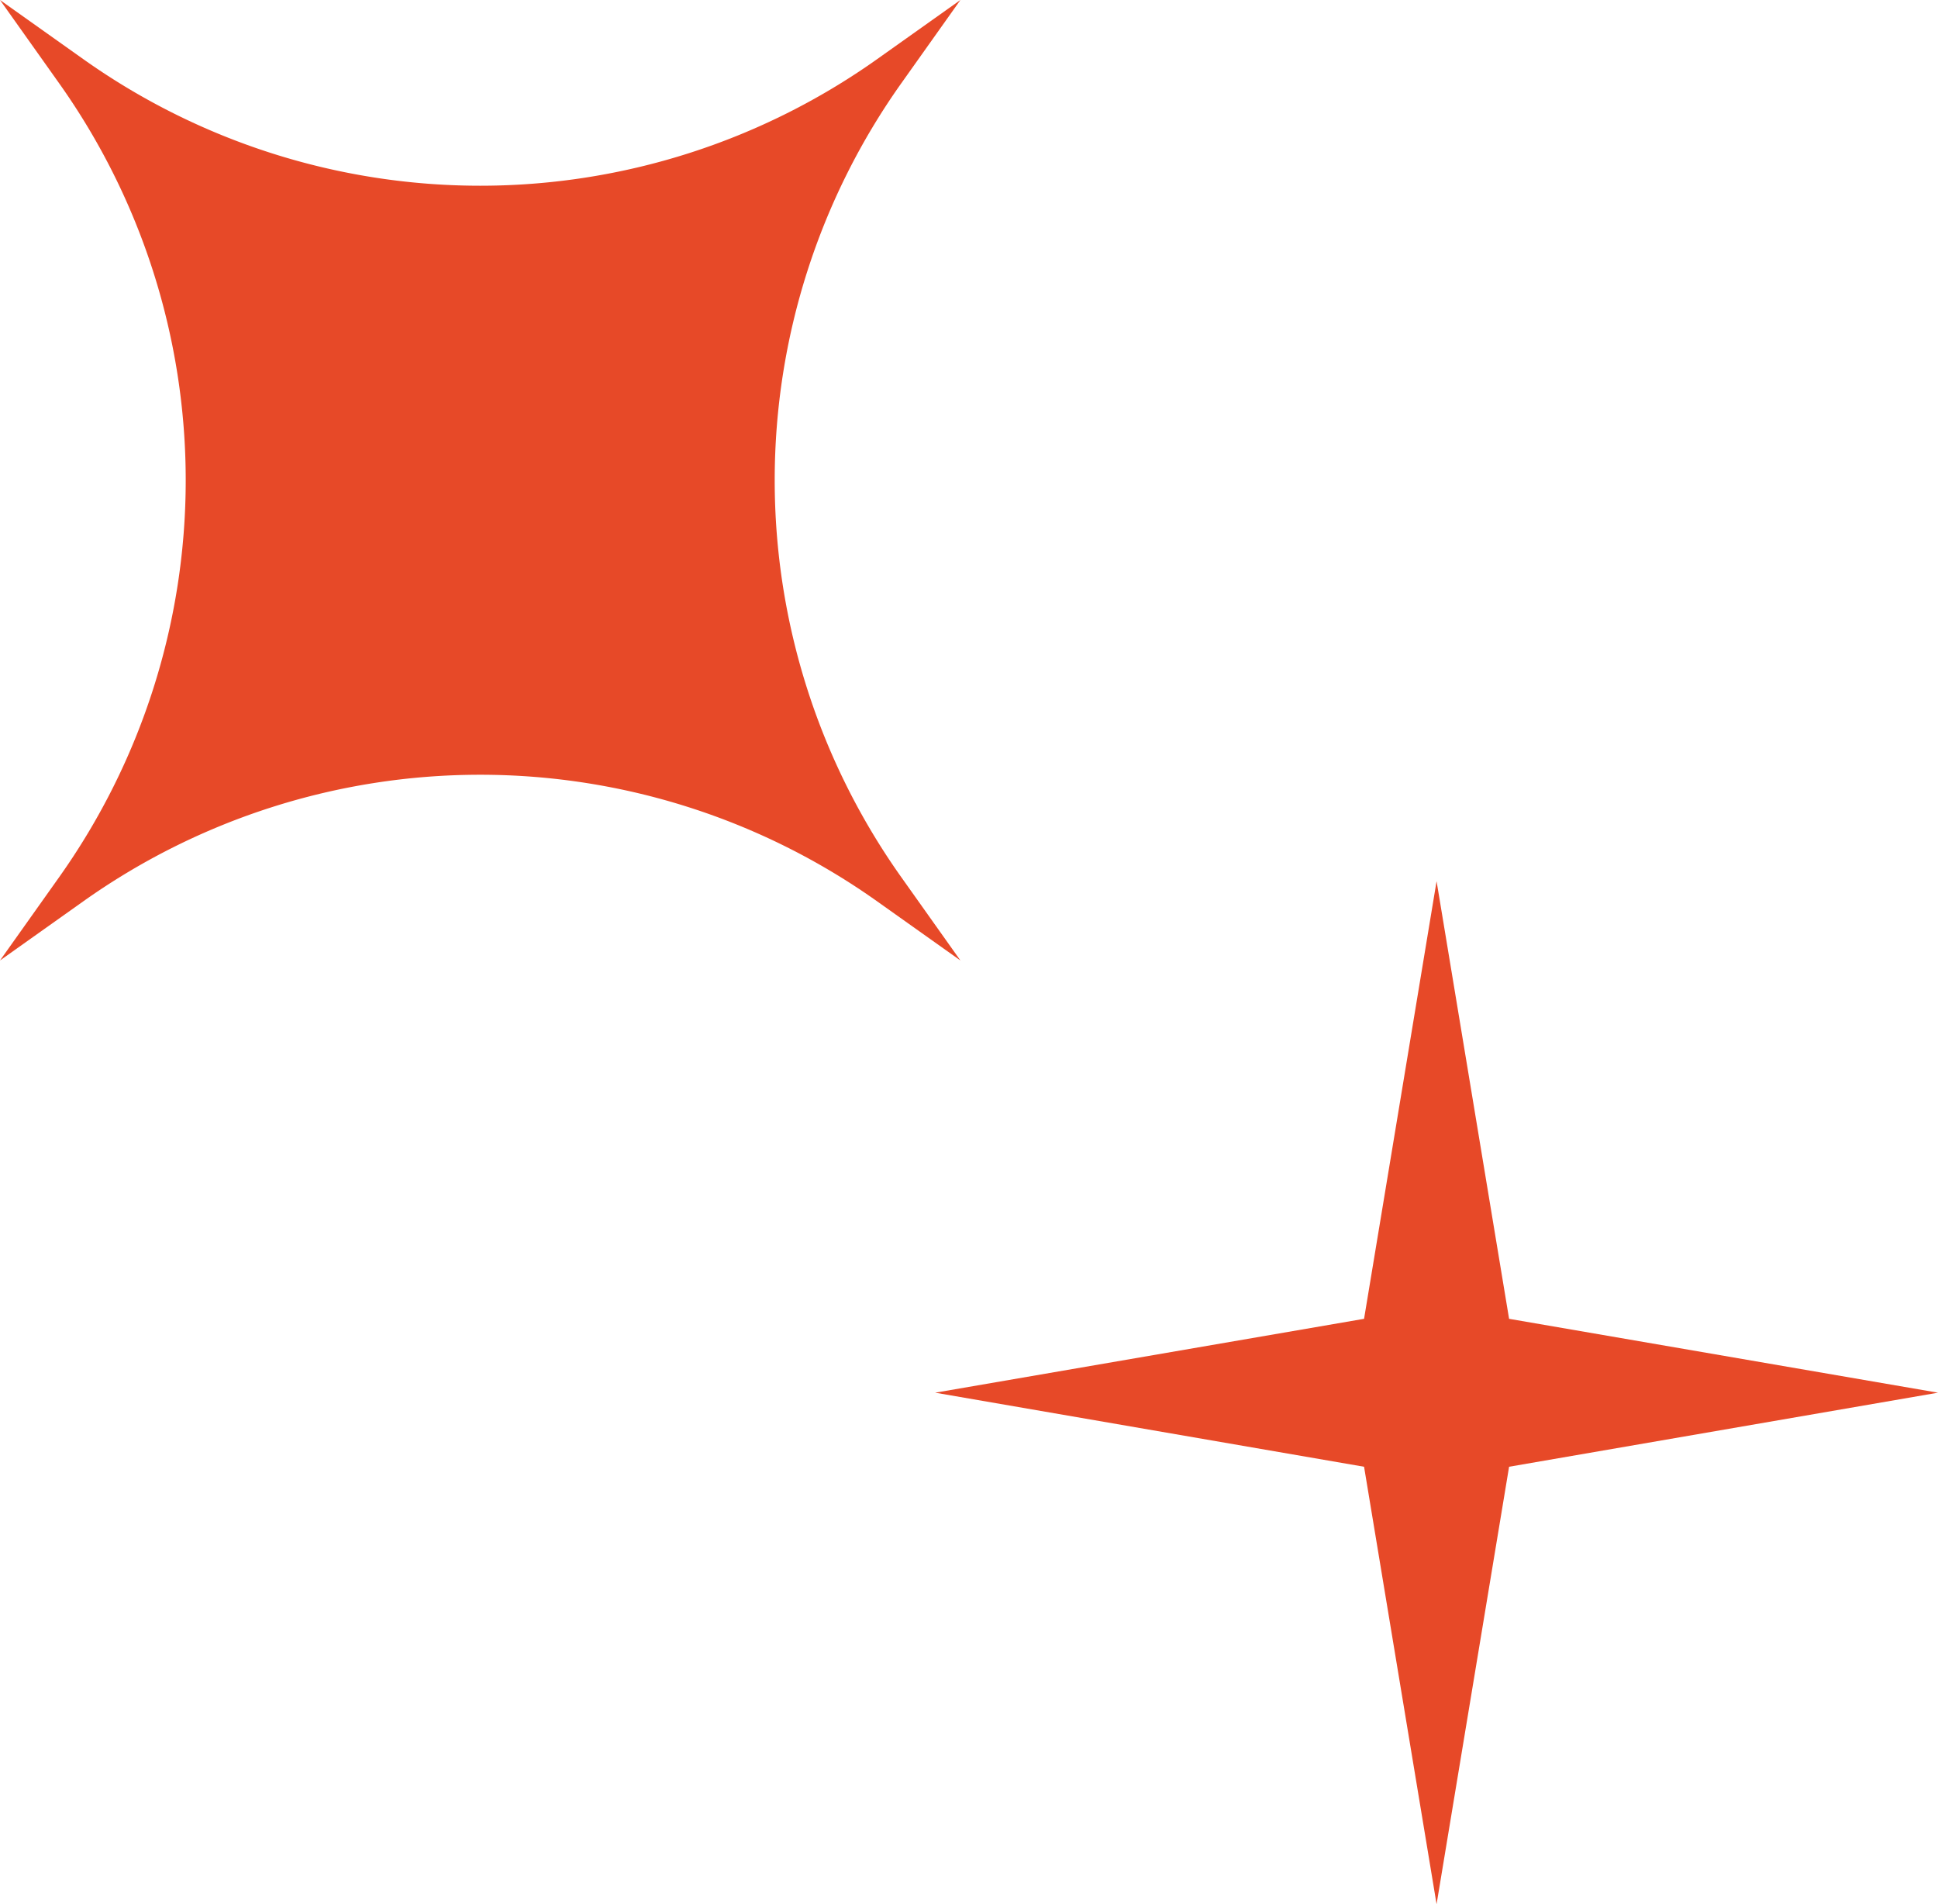 <svg xmlns="http://www.w3.org/2000/svg" viewBox="0 0 100.49 98.74"><defs><style>.cls-1{fill:#e74928;}</style></defs><g id="Camada_2" data-name="Camada 2"><g id="Camada_1-2" data-name="Camada 1"><path class="cls-1" d="M45.49,46.74,49.8,49.8l-3.06-4.31a35.55,35.55,0,0,1,0-41.18L49.8,0,45.49,3.06a35.55,35.55,0,0,1-41.18,0L0,0,3.06,4.31a35.55,35.55,0,0,1,0,41.18L0,49.8l4.31-3.06a35.55,35.55,0,0,1,41.18,0"/><polygon class="cls-1" points="78.25 76.05 100.49 72.21 78.25 68.38 74.49 45.69 70.73 68.38 48.49 72.21 70.73 76.05 74.49 98.73 78.25 76.05"/></g></g></svg>
